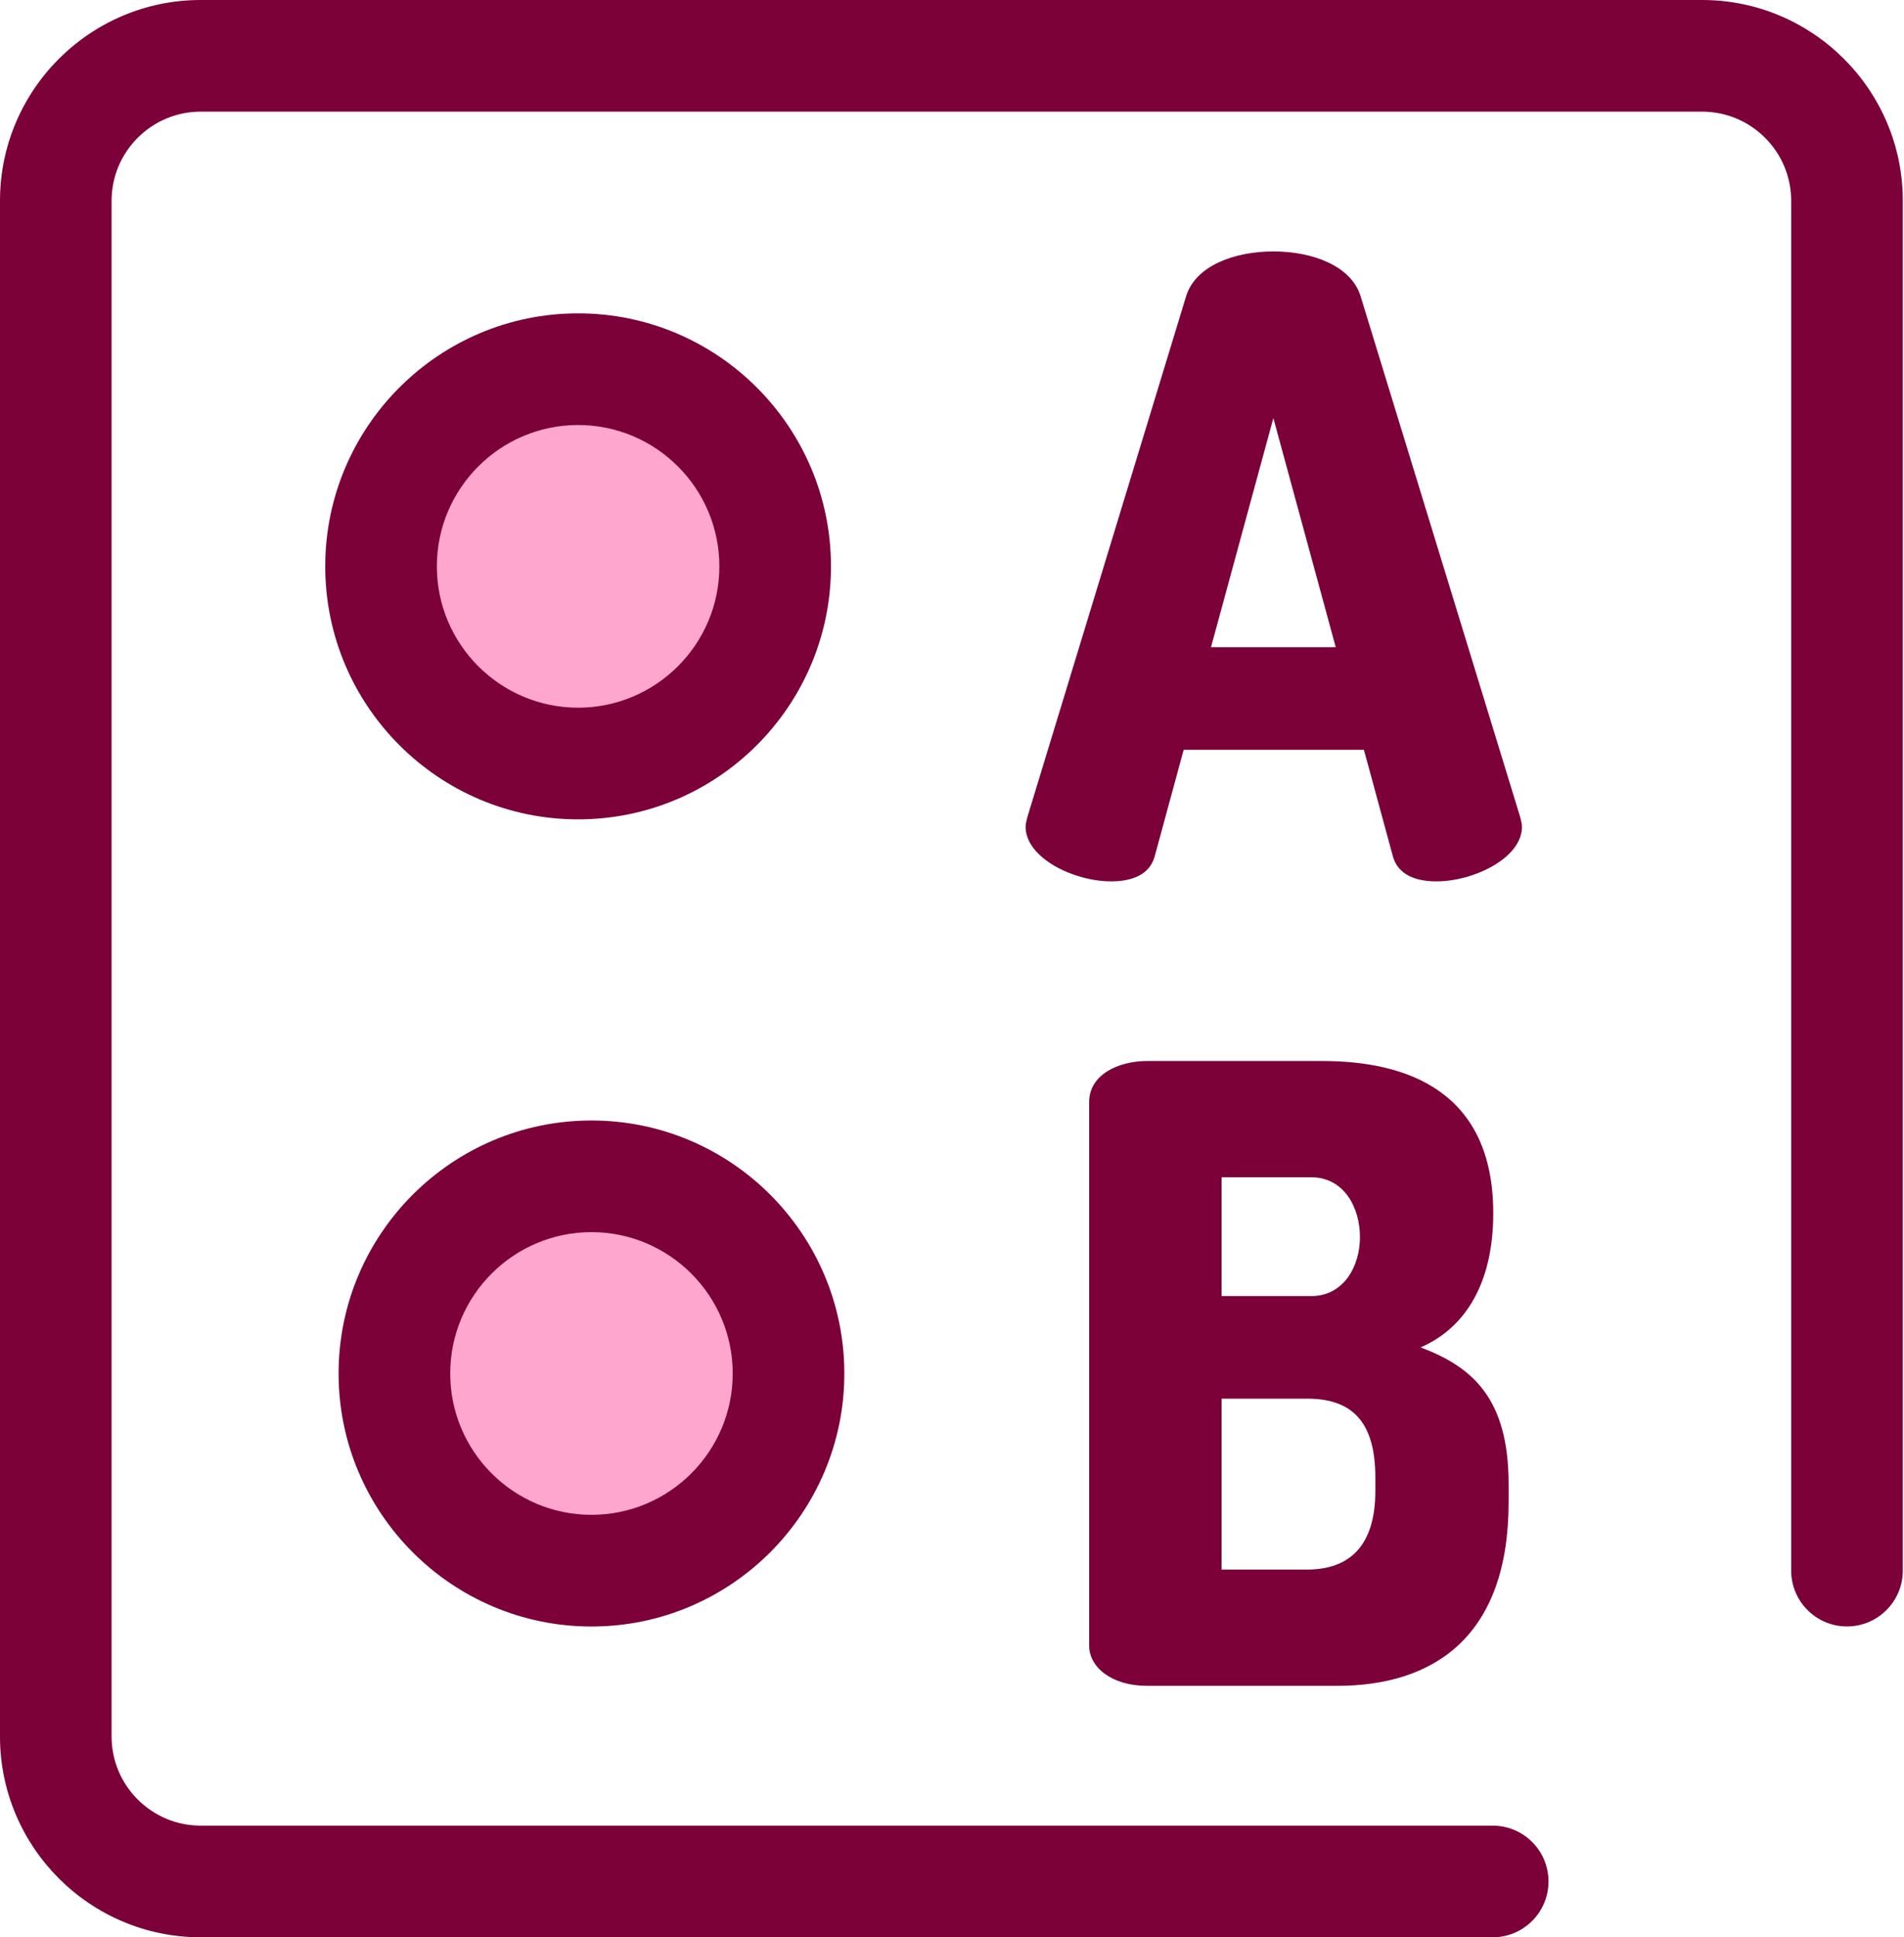 <svg width="59" height="60" viewBox="0 0 59 60" fill="none" xmlns="http://www.w3.org/2000/svg">
<path d="M46.255 60H6.218C2.79 60 0 57.211 0 53.782V6.218C0 2.79 2.79 0 6.218 0H52.744C56.173 0 58.963 2.79 58.963 6.218V48.644C58.963 49.598 58.188 50.373 57.233 50.373C56.279 50.373 55.504 49.598 55.504 48.644V6.218C55.504 4.696 54.266 3.458 52.744 3.458H6.218C4.696 3.458 3.458 4.696 3.458 6.218V53.782C3.458 55.304 4.696 56.542 6.218 56.542H46.254C47.209 56.542 47.984 57.316 47.984 58.271C47.984 59.226 47.209 60 46.255 60Z" fill="#7B0138"/>
<path d="M31.781 25.603C31.781 25.524 31.808 25.418 31.834 25.312L36.758 9.164C37.049 8.237 38.241 7.787 39.458 7.787C40.676 7.787 41.867 8.237 42.158 9.164L47.109 25.312C47.135 25.418 47.162 25.524 47.162 25.603C47.162 26.583 45.653 27.297 44.514 27.297C43.853 27.297 43.323 27.085 43.164 26.53L42.264 23.221H36.679L35.779 26.53C35.62 27.086 35.09 27.297 34.429 27.297C33.29 27.297 31.781 26.583 31.781 25.603ZM41.391 20.044L39.458 12.949L37.526 20.044H41.391Z" fill="#7B0138"/>
<path d="M17.91 23.647C21.283 23.647 24.016 20.913 24.016 17.541C24.016 14.169 21.283 11.435 17.91 11.435C14.538 11.435 11.805 14.169 11.805 17.541C11.805 20.913 14.538 23.647 17.91 23.647Z" fill="#FFA6CE"/>
<path d="M17.914 25.377C13.593 25.377 10.078 21.861 10.078 17.541C10.078 13.22 13.593 9.705 17.914 9.705C22.235 9.705 25.75 13.22 25.75 17.541C25.75 21.861 22.235 25.377 17.914 25.377ZM17.914 13.163C15.5 13.163 13.537 15.127 13.537 17.541C13.537 19.954 15.5 21.918 17.914 21.918C20.328 21.918 22.291 19.954 22.291 17.541C22.291 15.127 20.328 13.163 17.914 13.163Z" fill="#7B0138"/>
<path d="M33.75 34.132C33.75 33.285 34.65 32.861 35.55 32.861H40.977C43.624 32.861 46.272 33.814 46.272 37.574C46.272 39.718 45.425 41.121 44.021 41.73C45.636 42.338 46.748 43.318 46.748 45.965V46.521C46.748 50.704 44.418 52.213 41.427 52.213H35.55C34.438 52.213 33.75 51.63 33.75 50.969L33.75 34.132ZM37.853 40.141H40.633C41.639 40.141 42.142 39.215 42.142 38.315C42.142 37.388 41.639 36.462 40.633 36.462H37.853V40.141ZM40.501 48.612C41.824 48.612 42.618 47.871 42.618 46.177V45.754C42.618 43.953 41.824 43.318 40.501 43.318H37.853V48.612H40.501Z" fill="#7B0138"/>
<path d="M18.332 48.643C21.704 48.643 24.438 45.91 24.438 42.538C24.438 39.165 21.704 36.432 18.332 36.432C14.96 36.432 12.227 39.165 12.227 42.538C12.227 45.91 14.96 48.643 18.332 48.643Z" fill="#FFA6CE"/>
<path d="M18.328 50.375C14.007 50.375 10.492 46.859 10.492 42.539C10.492 38.218 14.007 34.703 18.328 34.703C22.649 34.703 26.164 38.218 26.164 42.539C26.164 46.859 22.648 50.375 18.328 50.375ZM18.328 38.161C15.914 38.161 13.951 40.125 13.951 42.539C13.951 44.953 15.914 46.916 18.328 46.916C20.742 46.916 22.705 44.953 22.705 42.539C22.705 40.125 20.742 38.161 18.328 38.161Z" fill="#7B0138"/>
</svg>
